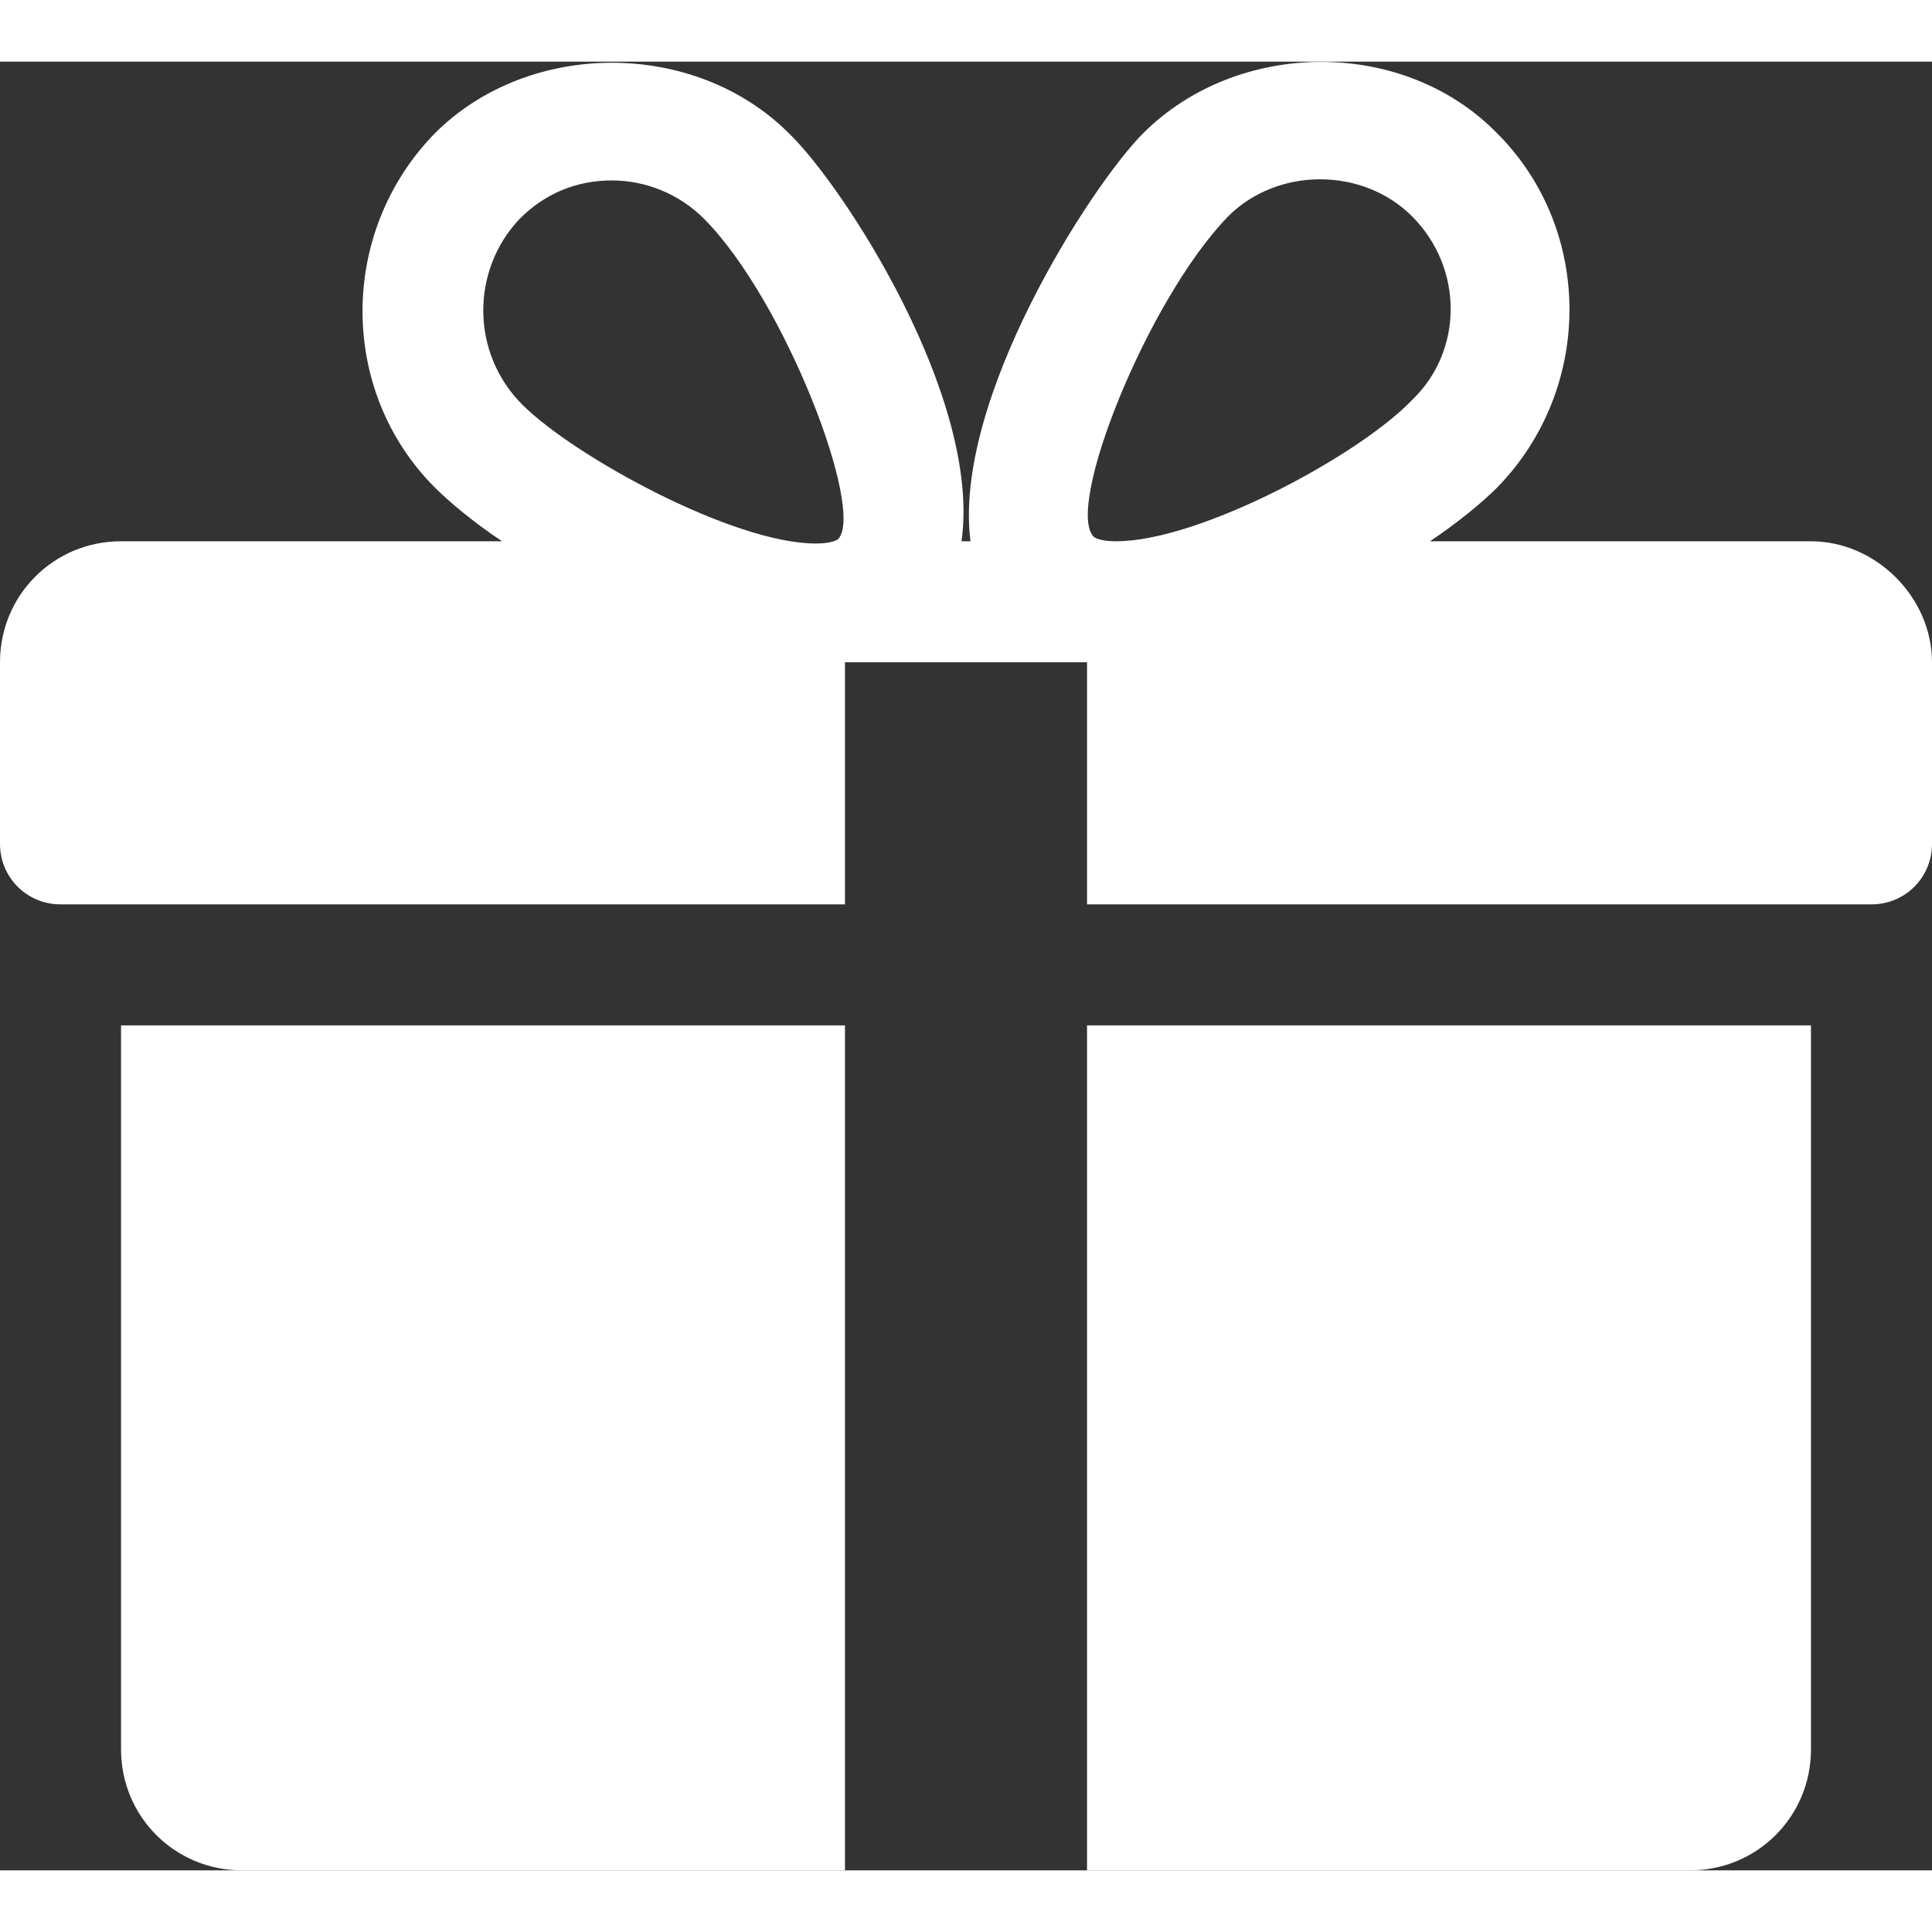 <?xml version="1.0" encoding="utf-8"?>
<svg version="1.1" id="Слой_1" xmlns="http://www.w3.org/2000/svg" xmlns:xlink="http://www.w3.org/1999/xlink" x="0px" y="0px"
	 viewBox="0 0 86.2 80.7" height="100" width="100" style="enable-background:new 0 0 86.2 80.7;" xml:space="preserve">
<rect x="0" y="0" width="86.2" height="80.7" fill="#333333" stroke="none"/>
<g fill="#FFFFFF">
	<path d="M5.4,75.3c0,3,2.4,5.4,5.4,5.4h26.9V43H5.4V75.3z"/>
	<path d="M80.8,21.4h-17c1.2-0.8,2.3-1.7,3-2.4c4.3-4.4,4.3-11.5,0-15.8c-4.2-4.3-11.6-4.2-15.8,0c-2.3,2.3-8.5,11.9-7.7,18.2h-0.4
		c0.9-6.4-5.3-15.9-7.7-18.2c-4.2-4.2-11.6-4.2-15.8,0c-4.3,4.4-4.3,11.5,0,15.8c0.7,0.7,1.8,1.6,3,2.4h-17c-3,0-5.4,2.4-5.4,5.4
		v8.1c0,1.5,1.2,2.7,2.7,2.7h35V26.8h10.8v10.8h35c1.5,0,2.7-1.2,2.7-2.7v-8.1C86.2,23.9,83.7,21.4,80.8,21.4z M37.4,21.3
		c0,0-0.2,0.2-1,0.2c-3.7,0-10.8-3.9-13.1-6.2C21,13,21,9.3,23.2,7c1.1-1.1,2.5-1.7,4.1-1.7c1.5,0,3,0.6,4.1,1.7
		C35,10.6,38.6,20,37.4,21.3z M49.8,21.4c-0.8,0-1-0.2-1-0.2c-1.3-1.3,2.4-10.6,6-14.3c2.2-2.2,6-2.2,8.2,0c2.3,2.3,2.3,6,0,8.2
		C60.6,17.6,53.5,21.4,49.8,21.4z"/>
	<path d="M48.5,80.7h26.9c3,0,5.4-2.4,5.4-5.4V43H48.5V80.7z"/>
</g>
</svg>
